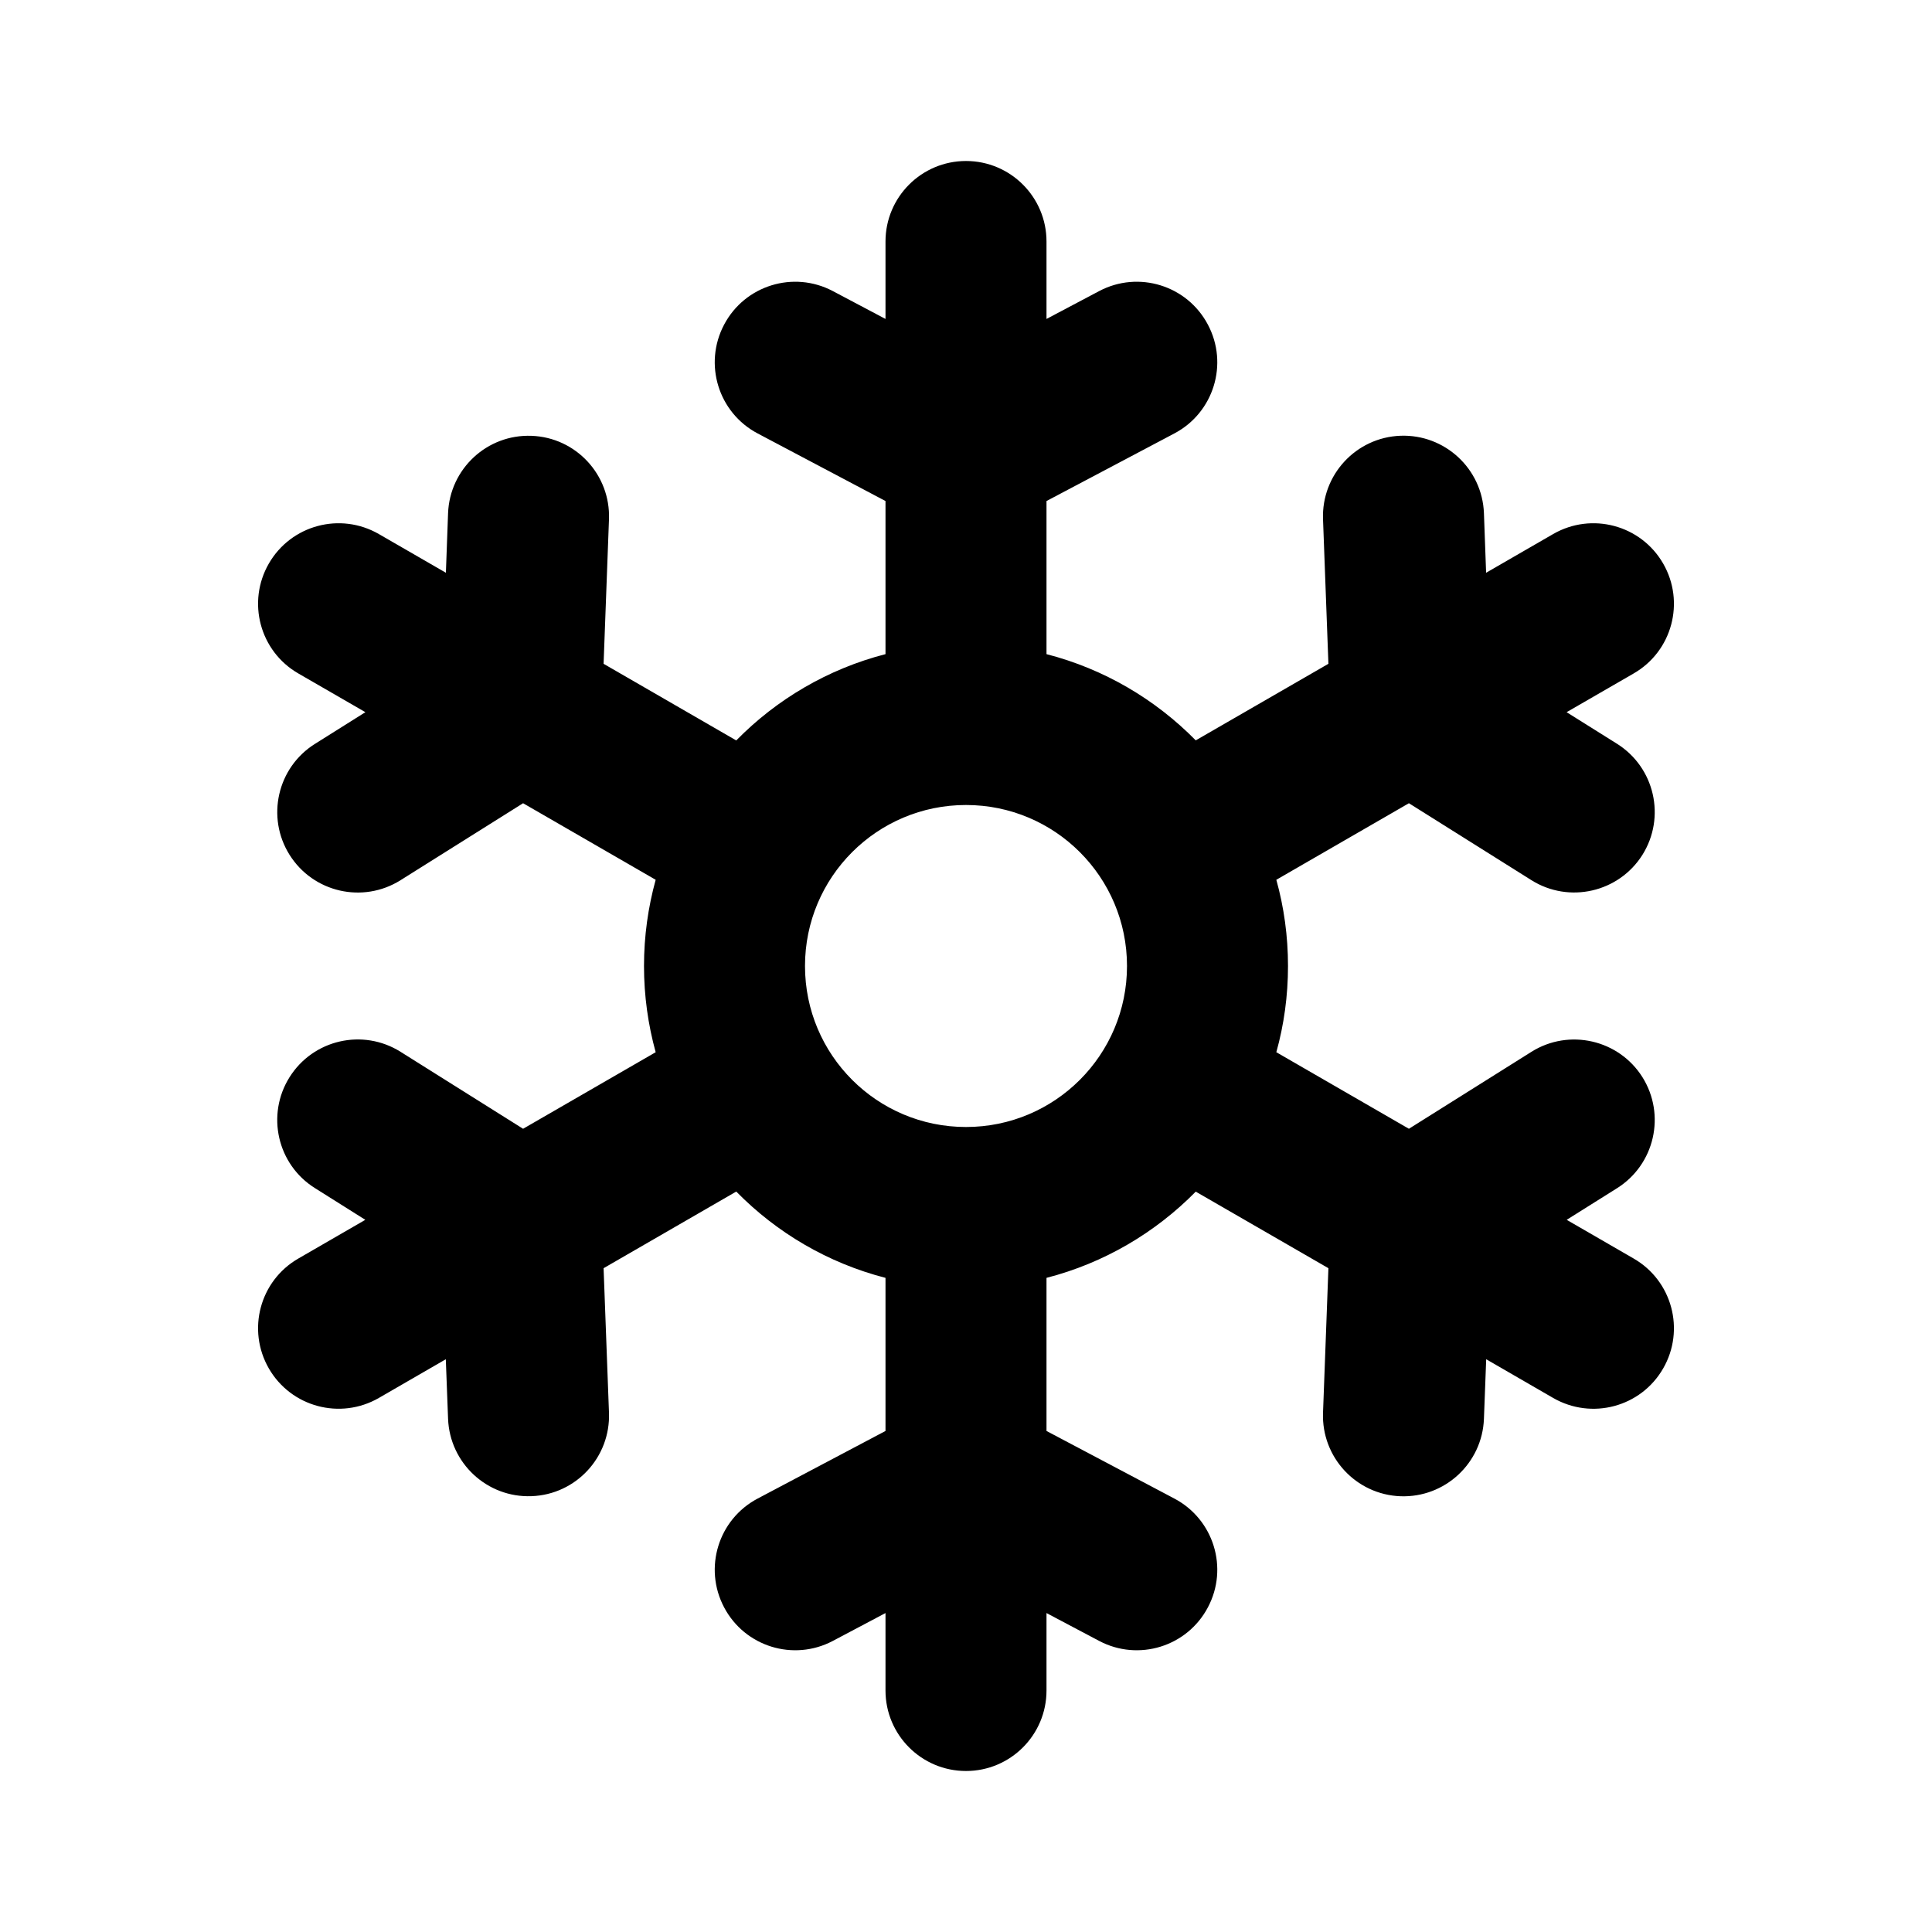 <!DOCTYPE svg PUBLIC "-//W3C//DTD SVG 1.1//EN" "http://www.w3.org/Graphics/SVG/1.1/DTD/svg11.dtd">

<!-- Uploaded to: SVG Repo, www.svgrepo.com, Transformed by: SVG Repo Mixer Tools -->
<svg width="22px" height="22px" viewBox="0 0 24 24" version="1.1" xmlns="http://www.w3.org/2000/svg" xmlns:xlink="http://www.w3.org/1999/xlink" fill="#000000">

<g id="SVGRepo_bgCarrier" stroke-width="0"/>

<g id="SVGRepo_tracerCarrier" stroke-linecap="round" stroke-linejoin="round"/>

<g id="SVGRepo_iconCarrier"> <title>snow_line</title> <g id="页面-1" stroke="none" stroke-width="1" fill="none" fill-rule="evenodd"> <g id="Weather" transform="translate(-336, 0)"> <g id="snow_line" transform="translate(336, 0)"> <path d="M24,0 L24,24 L0,24 L0,0 L24,0 Z M12.593,23.258 L12.582,23.26 L12.511,23.295 L12.492,23.299 L12.492,23.299 L12.477,23.295 L12.406,23.26 C12.396,23.256 12.387,23.259 12.382,23.265 L12.378,23.276 L12.361,23.703 L12.366,23.723 L12.377,23.736 L12.48,23.81 L12.495,23.814 L12.495,23.814 L12.507,23.81 L12.611,23.736 L12.623,23.72 L12.623,23.72 L12.627,23.703 L12.61,23.276 C12.608,23.266 12.601,23.259 12.593,23.258 L12.593,23.258 Z M12.858,23.145 L12.845,23.147 L12.66,23.24 L12.65,23.25 L12.65,23.25 L12.647,23.261 L12.665,23.691 L12.67,23.703 L12.67,23.703 L12.678,23.71 L12.879,23.803 C12.891,23.807 12.902,23.803 12.908,23.795 L12.912,23.781 L12.878,23.167 C12.875,23.155 12.867,23.147 12.858,23.145 L12.858,23.145 Z M12.143,23.147 C12.133,23.142 12.122,23.145 12.116,23.153 L12.11,23.167 L12.076,23.781 C12.075,23.793 12.083,23.802 12.093,23.805 L12.108,23.803 L12.309,23.71 L12.319,23.702 L12.319,23.702 L12.323,23.691 L12.34,23.261 L12.337,23.249 L12.337,23.249 L12.328,23.24 L12.143,23.147 Z" id="MingCute" fill-rule="nonzero"> </path> <path d="M12,2 C12.552,2 13,2.448 13,3 L13,3.962 L13.654,3.616 C14.142,3.358 14.747,3.544 15.005,4.033 C15.264,4.521 15.077,5.126 14.589,5.384 L13,6.224 L13,8.126 C13.715,8.31 14.352,8.687 14.854,9.197 L16.502,8.246 L16.435,6.45 C16.415,5.898 16.845,5.434 17.397,5.413 C17.949,5.393 18.413,5.823 18.434,6.375 L18.461,7.115 L19.294,6.634 C19.773,6.358 20.384,6.522 20.66,7 C20.936,7.478 20.773,8.09 20.294,8.366 L19.461,8.847 L20.088,9.24 C20.555,9.534 20.696,10.151 20.403,10.619 C20.109,11.086 19.491,11.227 19.024,10.934 L17.502,9.978 L15.855,10.929 C15.95,11.27 16,11.629 16,12 C16,12.371 15.95,12.73 15.855,13.071 L17.502,14.022 L19.024,13.066 C19.491,12.773 20.109,12.914 20.403,13.381 C20.696,13.849 20.555,14.466 20.088,14.76 L19.462,15.153 L20.294,15.634 C20.773,15.91 20.936,16.522 20.66,17 C20.384,17.479 19.773,17.642 19.294,17.366 L18.462,16.885 L18.434,17.625 C18.413,18.177 17.949,18.607 17.397,18.587 C16.845,18.566 16.415,18.102 16.435,17.55 L16.502,15.754 L14.854,14.803 C14.352,15.313 13.715,15.69 13,15.874 L13,17.776 L14.589,18.616 C15.077,18.874 15.264,19.479 15.005,19.967 C14.747,20.456 14.142,20.642 13.654,20.384 L13,20.038 L13,21 C13,21.552 12.552,22 12,22 C11.448,22 11,21.552 11,21 L11,20.038 L10.346,20.384 C9.858,20.642 9.253,20.456 8.995,19.967 C8.737,19.479 8.923,18.874 9.411,18.616 L11,17.776 L11,15.874 C10.285,15.69 9.647,15.313 9.146,14.802 L7.498,15.754 L7.565,17.55 C7.585,18.102 7.155,18.566 6.603,18.586 C6.051,18.607 5.587,18.176 5.566,17.624 L5.538,16.885 L4.706,17.366 C4.227,17.642 3.616,17.478 3.34,17 C3.064,16.521 3.227,15.91 3.706,15.634 L4.538,15.153 L3.912,14.759 C3.444,14.466 3.304,13.848 3.597,13.381 C3.891,12.913 4.508,12.772 4.976,13.066 L6.498,14.022 L8.145,13.071 C8.051,12.73 8,12.371 8,12 C8,11.629 8.051,11.27 8.145,10.929 L6.498,9.978 L4.976,10.934 C4.508,11.228 3.891,11.087 3.597,10.619 C3.304,10.152 3.445,9.534 3.912,9.241 L4.539,8.847 L3.706,8.366 C3.227,8.09 3.064,7.478 3.34,7 C3.616,6.522 4.227,6.358 4.706,6.634 L5.539,7.115 L5.566,6.376 C5.587,5.824 6.051,5.393 6.603,5.414 C7.155,5.434 7.585,5.898 7.565,6.45 L7.498,8.246 L9.146,9.198 C9.647,8.687 10.285,8.31 11,8.126 L11,6.224 L9.411,5.384 C8.923,5.126 8.737,4.521 8.995,4.033 C9.253,3.544 9.858,3.358 10.346,3.616 L11,3.962 L11,3 C11,2.448 11.448,2 12,2 Z M12,14 C13.105,14 14,13.105 14,12 C14,10.895 13.105,10 12,10 C10.895,10 10,10.895 10,12 C10,13.105 10.895,14 12,14 Z" id="形状" fill="#000000"> </path> </g> </g> </g> </g>

</svg>